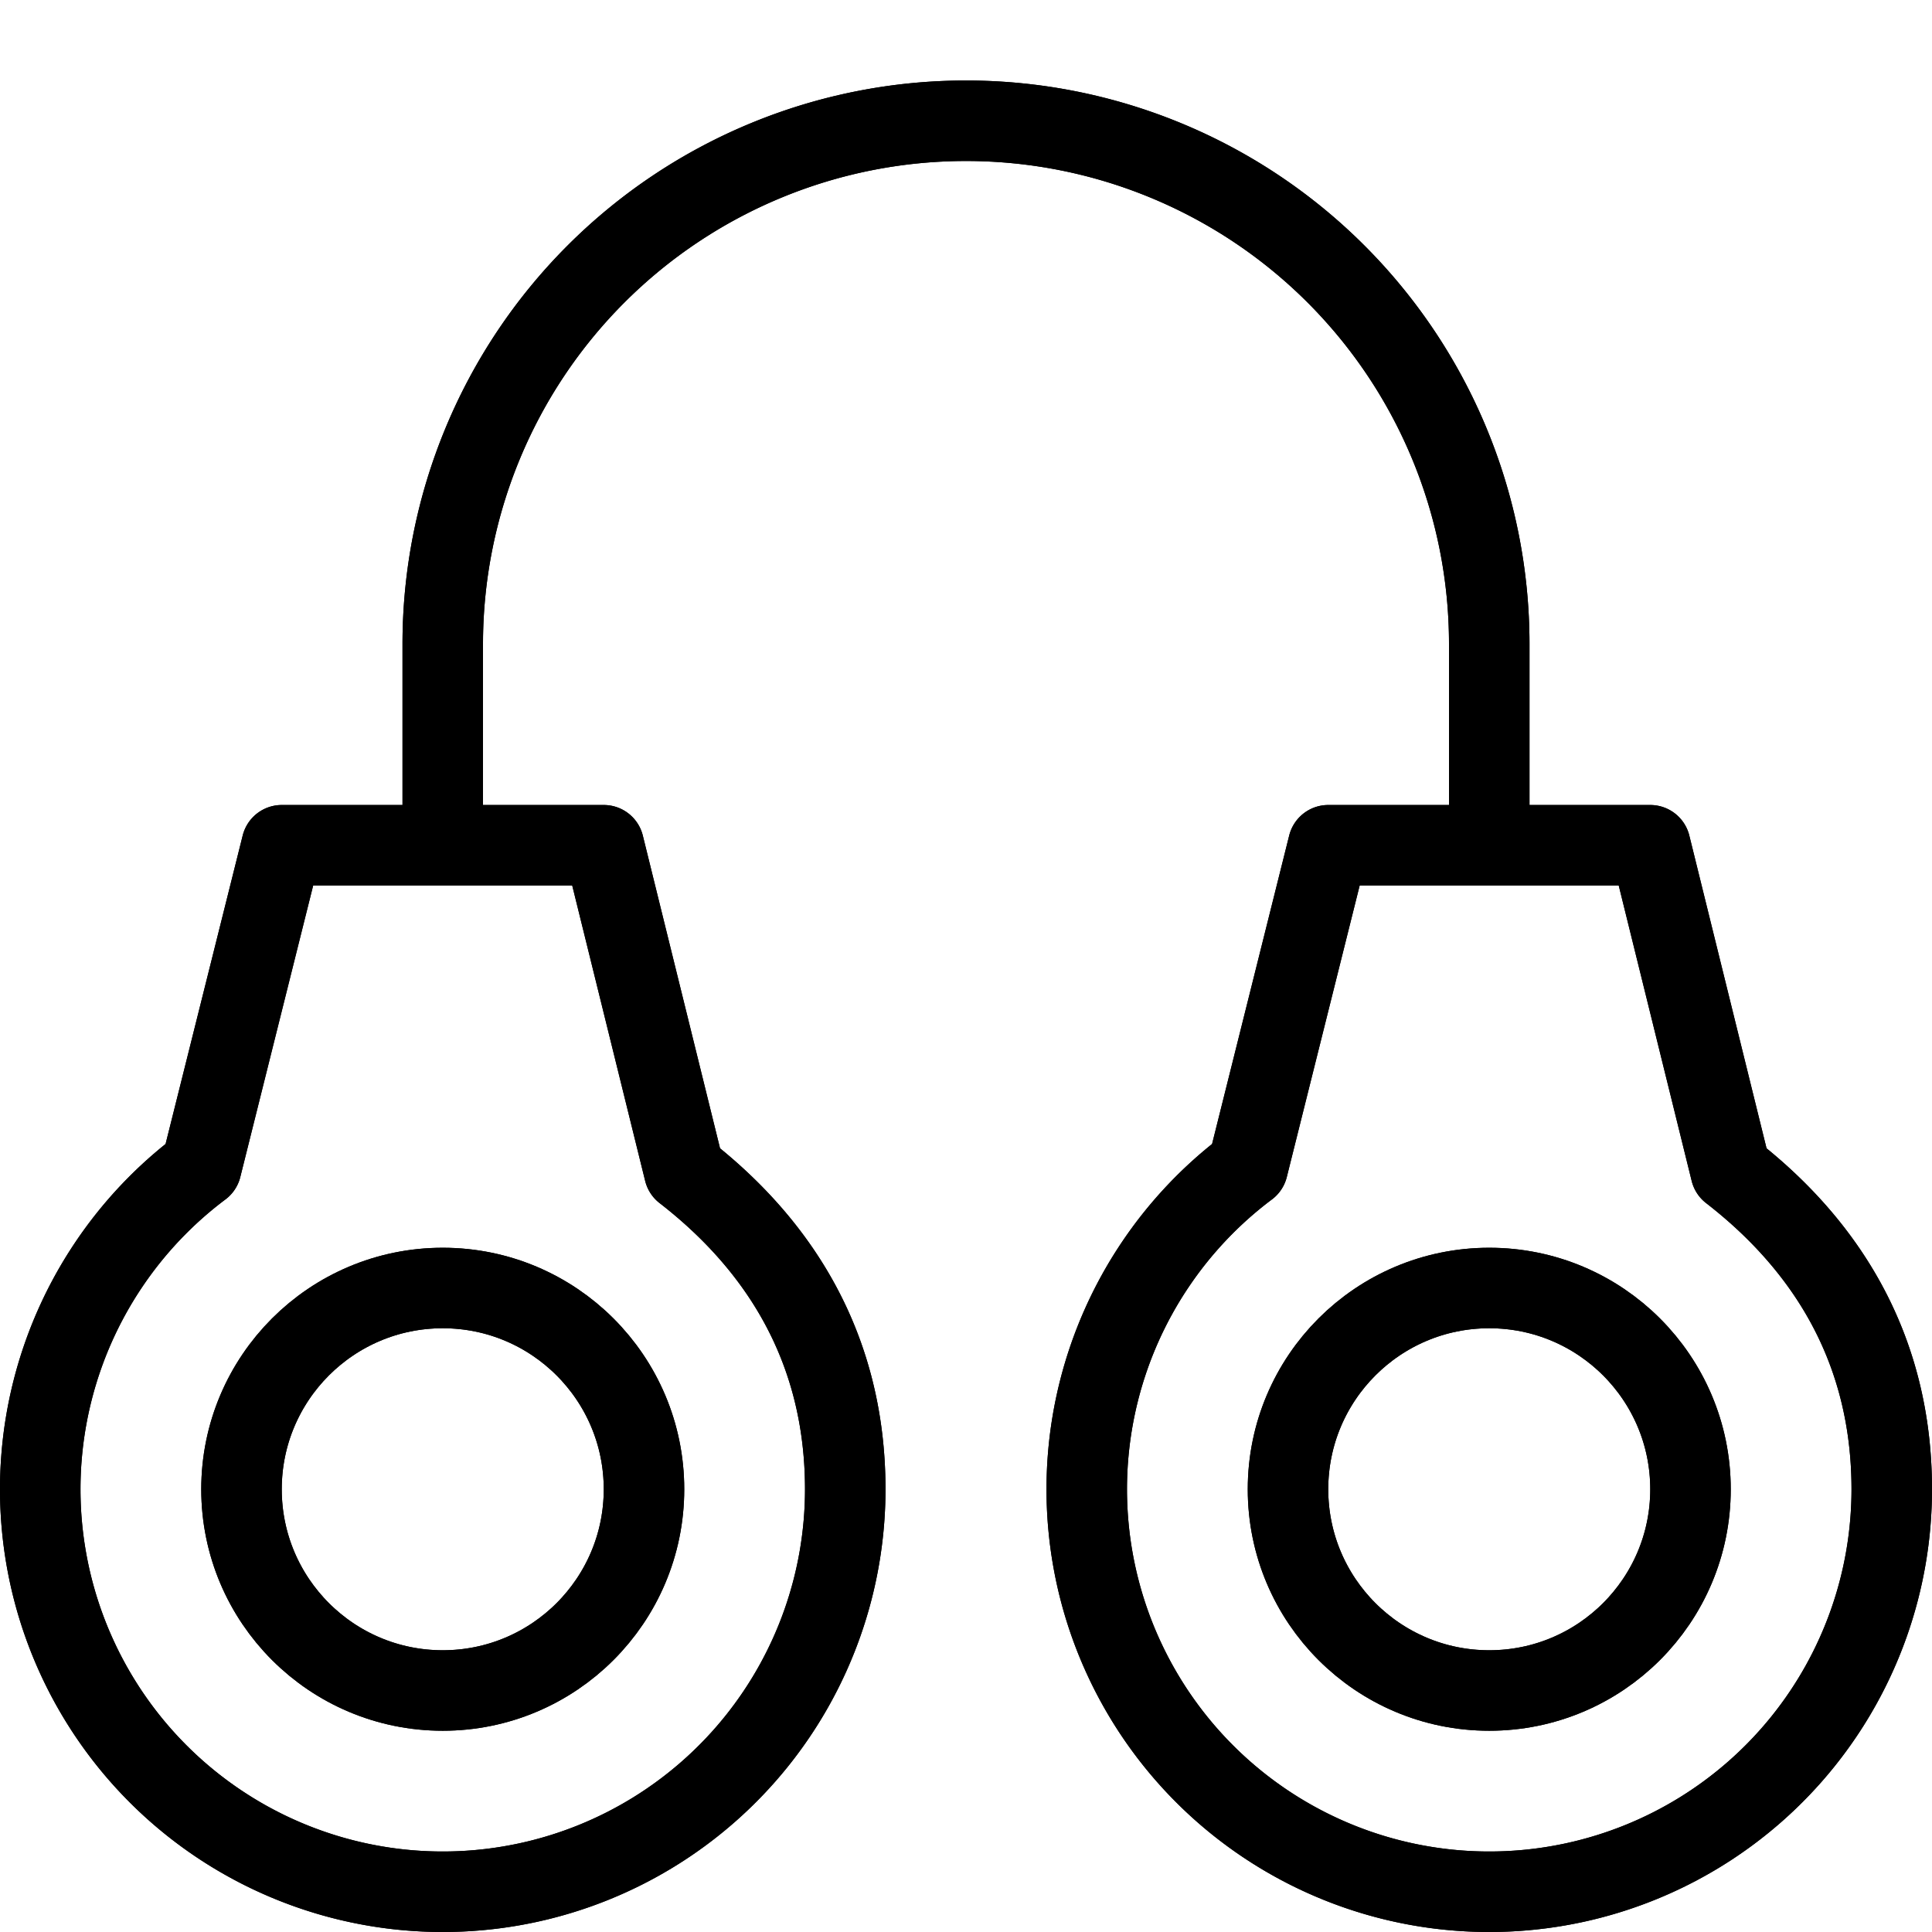 <svg xmlns="http://www.w3.org/2000/svg" viewBox="0 0 144 144"><path d="M45,63H21L15,87a30,30,0,1,0,48,24c0-10.5-4.9-18.2-12-23.7Z" style="fill:none;stroke:#000;stroke-linejoin:round;stroke-width:6px"/><circle cx="33" cy="111" r="15" style="fill:none;stroke:#000;stroke-linejoin:round;stroke-width:6px"/><path d="M123,63H99L93,87a30,30,0,1,0,48,24c0-10.5-4.9-18.2-12-23.7Z" style="fill:none;stroke:#000;stroke-linejoin:round;stroke-width:6px"/><circle cx="111" cy="111" r="15" style="fill:none;stroke:#000;stroke-linejoin:round;stroke-width:6px"/><path d="M33,63V48a39,39,0,0,1,78,0V63" style="fill:none;stroke:#000;stroke-linejoin:round;stroke-width:6px"/><path d="M45,63H21L15,87a30,30,0,1,0,48,24c0-10.5-4.9-18.2-12-23.7Z" style="fill:none;stroke:#000;stroke-linejoin:round;stroke-width:6px"/><circle cx="33" cy="111" r="15" style="fill:none;stroke:#000;stroke-linejoin:round;stroke-width:6px"/><path d="M123,63H99L93,87a30,30,0,1,0,48,24c0-10.5-4.9-18.2-12-23.7Z" style="fill:none;stroke:#000;stroke-linejoin:round;stroke-width:6px"/><circle cx="111" cy="111" r="15" style="fill:none;stroke:#000;stroke-linejoin:round;stroke-width:6px"/><path d="M33,63V48a39,39,0,0,1,78,0V63" style="fill:none;stroke:#000;stroke-linejoin:round;stroke-width:6px"/><rect width="144" height="144" style="fill:none"/></svg>